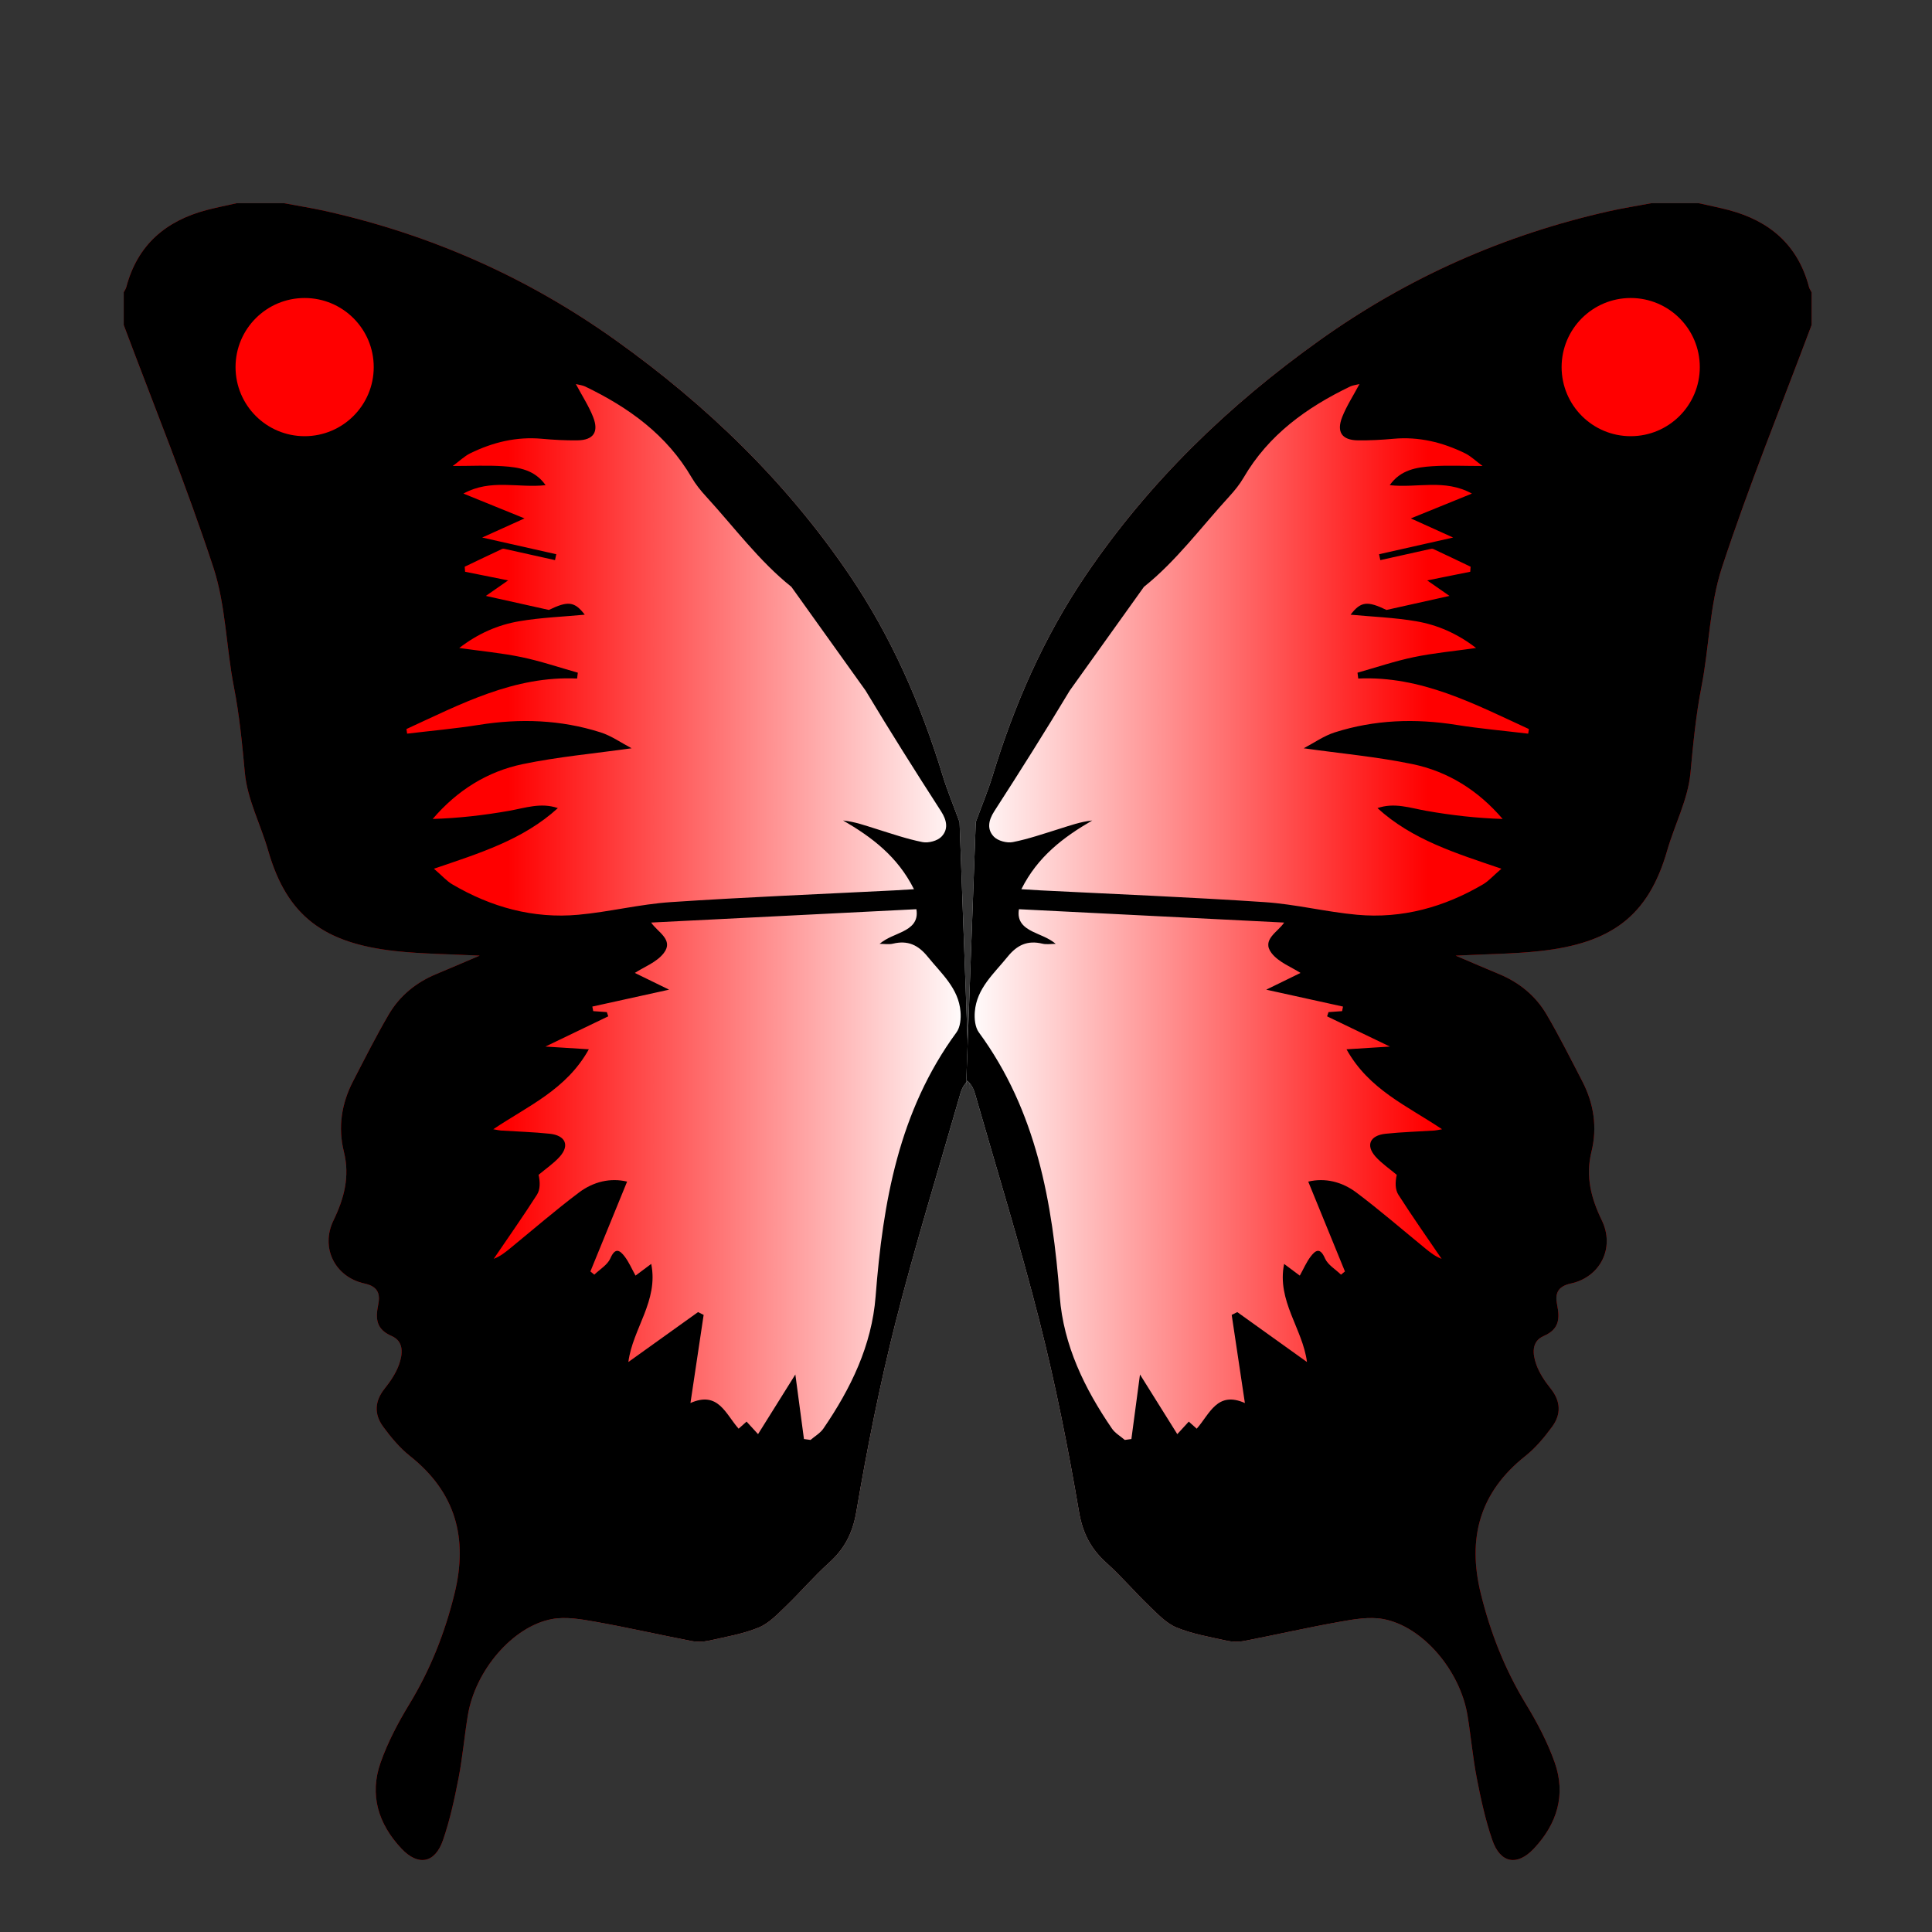 <?xml version="1.0" encoding="utf-8"?>
<!-- Generator: Adobe Illustrator 17.0.0, SVG Export Plug-In . SVG Version: 6.00 Build 0)  -->
<!DOCTYPE svg PUBLIC "-//W3C//DTD SVG 1.1//EN" "http://www.w3.org/Graphics/SVG/1.1/DTD/svg11.dtd">
<svg version="1.1" id="Layer_4" xmlns="http://www.w3.org/2000/svg" xmlns:xlink="http://www.w3.org/1999/xlink" x="0px" y="0px"
	 width="396.85px" height="396.85px" viewBox="-98.425 1.575 396.85 396.85" enable-background="new -98.425 1.575 396.85 396.85"
	 xml:space="preserve">
<rect x="-98.425" y="1.575" width="396.85" height="396.85" fill="#333333" stroke="none"/>
<linearGradient id="SVGID_1_" gradientUnits="userSpaceOnUse" x1="-2750.056" y1="54.942" x2="-2576.348" y2="54.942" gradientTransform="matrix(1 0 0 -1 2677.045 268.42)">
	<stop  offset="0.454" style="stop-color:#FF0000"/>
	<stop  offset="1" style="stop-color:#FFFFFF"/>
</linearGradient>
<path fill="url(#SVGID_1_)" d="M98.678,170.442c-1.334-3.642-2.533-6.497-3.433-9.444c-4.465-14.652-10.521-28.539-19.153-41.265
	C63.095,100.574,46.744,84.78,27.957,71.406C9.945,58.583-9.874,49.799-31.437,44.956c-2.856-0.641-5.756-1.096-8.636-1.639
	c-3.254,0-6.506,0-9.759,0c-2.063,0.47-4.147,0.877-6.19,1.417c-8.394,2.227-14.182,7.185-16.454,15.801
	c-0.101,0.382-0.354,0.723-0.535,1.082c0,2.237,0,4.474,0,6.709c6.209,16.581,12.899,33.004,18.416,49.811
	c2.555,7.784,2.617,16.359,4.21,24.499c1.151,5.878,1.708,11.755,2.259,17.704c0.501,5.422,3.25,10.613,4.79,15.967
	c3.863,13.434,11.448,19.024,26.151,20.625c5.489,0.6,11.042,0.617,17.287,0.939c-3.369,1.434-6.112,2.633-8.878,3.773
	c-4.177,1.726-7.552,4.48-9.812,8.345c-2.613,4.463-4.935,9.099-7.318,13.696c-2.38,4.589-3.117,9.471-1.875,14.488
	c1.249,5.056,0.053,9.569-2.146,14.098c-2.691,5.547,0.25,11.61,6.379,12.948c2.807,0.609,3.259,2.169,2.813,4.359
	c-0.582,2.865-0.435,5.038,2.752,6.419c2.591,1.125,2.281,3.737,1.524,5.867c-0.631,1.768-1.747,3.437-2.935,4.915
	c-2.095,2.605-2.202,5.279-0.336,7.831c1.605,2.193,3.406,4.362,5.52,6.039c9.366,7.431,11.954,16.834,9.158,28.241
	c-1.978,8.068-4.957,15.618-9.279,22.722c-2.311,3.794-4.427,7.811-5.905,11.985c-2.347,6.631-0.493,12.62,4.27,17.688
	c3.422,3.645,6.889,3.052,8.54-1.74c1.412-4.104,2.347-8.393,3.178-12.662c0.835-4.279,1.209-8.646,1.917-12.952
	c1.51-9.209,9.175-18.266,17.273-19.783c2.858-0.537,6.021,0.029,8.964,0.554c6.579,1.172,13.101,2.671,19.661,3.943
	c1.156,0.225,2.445,0.195,3.596-0.061c3.456-0.767,7.013-1.366,10.256-2.697c2.131-0.873,3.902-2.778,5.632-4.436
	c2.982-2.861,5.669-6.045,8.742-8.802c3.231-2.896,4.925-6.098,5.687-10.576c2.23-13.08,4.823-26.134,8.084-38.991
	c3.992-15.729,8.802-31.247,13.274-46.85c0.295-1.025,0.749-2.003,1.847-2.908c0,0.729-0.053,1.463,0.012,2.187"/>
<path d="M98.679,170.442c-1.334-3.642-2.533-6.497-3.433-9.444c-4.465-14.652-10.521-28.539-19.153-41.265
	C63.096,100.574,46.745,84.78,27.958,71.406C9.945,58.583-9.874,49.799-31.437,44.956c-2.856-0.641-5.756-1.096-8.636-1.639
	c-3.254,0-6.506,0-9.759,0c-2.063,0.47-4.147,0.877-6.19,1.417c-8.394,2.227-14.182,7.185-16.454,15.801
	c-0.101,0.382-0.354,0.723-0.535,1.082c0,2.237,0,4.474,0,6.709c6.209,16.581,12.899,33.004,18.416,49.811
	c2.555,7.785,2.617,16.359,4.21,24.499c1.151,5.878,1.708,11.755,2.259,17.704c0.501,5.422,3.25,10.613,4.79,15.967
	c3.863,13.434,11.448,19.024,26.151,20.625c5.489,0.6,11.042,0.617,17.287,0.939c-3.369,1.434-6.112,2.633-8.878,3.773
	c-4.177,1.726-7.552,4.48-9.812,8.345c-2.613,4.463-4.935,9.099-7.318,13.696c-2.38,4.589-3.117,9.471-1.875,14.488
	c1.249,5.056,0.053,9.569-2.146,14.098c-2.691,5.547,0.25,11.61,6.379,12.948c2.807,0.609,3.259,2.169,2.813,4.359
	c-0.582,2.865-0.435,5.038,2.752,6.419c2.591,1.125,2.281,3.737,1.524,5.867c-0.631,1.768-1.747,3.437-2.935,4.915
	c-2.095,2.605-2.202,5.279-0.336,7.831c1.605,2.193,3.406,4.362,5.52,6.039c9.366,7.431,11.954,16.834,9.158,28.241
	c-1.978,8.068-4.957,15.618-9.279,22.722c-2.311,3.794-4.427,7.811-5.905,11.985c-2.347,6.631-0.493,12.62,4.27,17.688
	c3.422,3.645,6.889,3.052,8.54-1.74c1.412-4.104,2.347-8.393,3.178-12.662c0.835-4.279,1.209-8.646,1.917-12.952
	c1.51-9.209,9.175-18.266,17.273-19.783c2.858-0.537,6.021,0.029,8.964,0.554c6.579,1.172,13.101,2.671,19.661,3.943
	c1.156,0.225,2.445,0.195,3.596-0.061c3.456-0.767,7.013-1.366,10.256-2.697c2.131-0.873,3.902-2.778,5.632-4.436
	c2.982-2.861,5.669-6.045,8.742-8.802c3.231-2.896,4.925-6.098,5.687-10.576c2.23-13.08,4.823-26.134,8.084-38.991
	c3.992-15.729,8.802-31.247,13.274-46.85c0.295-1.025,0.749-2.003,1.847-2.908c0,0.729-0.053,1.463,0.012,2.187 M-35.85,91.173
	c-7.84,0-14.193-6.354-14.193-14.193s6.353-14.193,14.193-14.193c7.839,0,14.193,6.353,14.193,14.193S-28.011,91.173-35.85,91.173z
	 M-5.549,183.209c-1.096-0.646-1.976-1.664-3.745-3.191c9.4-3.202,18.312-5.939,25.458-12.45c-3.47-1.206-6.706-0.029-10.026,0.558
	c-5.145,0.908-10.343,1.507-15.683,1.67c5.035-5.891,11.237-9.76,18.531-11.272c7.207-1.497,14.587-2.159,22.327-3.247
	c-2.098-1.097-4.118-2.548-6.375-3.266c-8.17-2.601-16.522-2.895-24.986-1.54c-4.891,0.779-9.831,1.214-14.75,1.805
	c-0.046-0.317-0.093-0.634-0.14-0.95c11.159-5.128,22.097-10.963,35.053-10.375c0.051-0.401,0.099-0.803,0.15-1.201
	c-3.855-1.085-7.665-2.382-11.575-3.197c-4.062-0.845-8.217-1.225-12.781-1.873c3.828-2.956,7.926-4.752,12.344-5.502
	c4.442-0.756,8.986-0.922,13.433-1.34c-2.106-2.77-3.481-2.846-7.371-0.975c-4.946-1.102-8.891-1.982-12.944-2.883
	c1.274-0.888,2.691-1.873,4.574-3.184c-3.351-0.674-6.093-1.228-8.836-1.78c-0.026-0.345-0.051-0.688-0.078-1.033
	c2.565-1.225,5.125-2.458,7.701-3.657c0.221-0.101,0.558,0.014,0.833,0.072c3.339,0.738,6.677,1.486,10.015,2.229
	c0.087-0.404,0.174-0.805,0.261-1.208c-4.745-1.07-9.489-2.138-15.217-3.43c3.105-1.403,5.544-2.508,8.687-3.93
	c-4.307-1.75-8.165-3.316-12.543-5.097c5.627-3.095,11.258-1.093,16.877-1.729c-2.222-3.16-5.487-3.677-8.738-3.892
	c-3.211-0.215-6.444-0.048-10.331-0.048c1.429-1.053,2.411-2.024,3.584-2.601c4.633-2.27,9.503-3.467,14.724-2.988
	c2.426,0.222,4.869,0.354,7.303,0.322c3.275-0.042,4.442-1.701,3.218-4.803c-0.883-2.235-2.226-4.29-3.542-6.757
	c0.766,0.194,1.385,0.247,1.91,0.5c8.942,4.307,16.764,9.917,21.886,18.715c0.812,1.391,1.855,2.678,2.948,3.871
	c5.758,6.284,10.938,13.317,17.528,18.566l15.233,21.297c5.018,8.353,10.219,16.598,15.5,24.786c1.235,1.915,1.53,3.729,0.106,5.222
	c-0.823,0.87-2.685,1.369-3.901,1.129c-3.249-0.645-6.41-1.746-9.584-2.73c-2.165-0.672-4.3-1.452-6.737-1.715
	c5.94,3.441,11.207,7.413,14.562,14.12c-1.533,0.092-2.783,0.177-4.03,0.242c-15.314,0.778-30.639,1.387-45.934,2.412
	c-6.36,0.427-12.638,2.017-18.994,2.595C11.078,190.319,2.441,187.911-5.549,183.209z M98.048,213.63
	c-11.868,16.175-15.114,34.902-16.617,54.265c-0.782,10.041-5.096,18.905-10.727,27.124c-0.643,0.94-1.748,1.563-2.639,2.332
	c-0.45-0.062-0.901-0.125-1.352-0.187c-0.561-4.213-1.123-8.424-1.767-13.258c-2.638,4.214-5.049,8.075-7.662,12.253
	c-1.152-1.258-1.683-1.838-2.359-2.576c-0.513,0.458-1.036,0.924-1.631,1.457c-2.674-3.01-4.178-7.811-9.895-5.271
	c0.933-6.237,1.82-12.17,2.71-18.103c-0.383-0.19-0.766-0.381-1.15-0.573c-4.706,3.37-9.411,6.742-14.312,10.251
	c0.868-6.836,6.234-12.55,4.695-20.151c-1.072,0.799-1.992,1.486-3.223,2.404c-0.766-1.379-1.344-2.747-2.213-3.896
	c-1.022-1.352-1.965-1.938-2.957,0.351c-0.582,1.34-2.162,2.248-3.296,3.351c-0.27-0.221-0.537-0.439-0.806-0.663
	c2.49-6.095,4.98-12.19,7.539-18.451c-3.446-0.826-6.938,0.024-9.883,2.238c-4.859,3.655-9.465,7.649-14.177,11.499
	c-1,0.816-2.008,1.62-3.337,2.129c2.976-4.376,6.027-8.707,8.877-13.166c0.678-1.062,0.68-2.554,0.34-4.095
	c1.462-1.235,3.087-2.324,4.351-3.733c2.069-2.317,1.177-4.359-2.059-4.703c-3.332-0.353-6.689-0.444-10.035-0.661
	c-0.371-0.023-0.737-0.121-1.563-0.264c7.116-4.803,14.991-8.091,19.626-16.422c-3.236-0.204-5.936-0.374-8.915-0.562
	c4.496-2.164,8.701-4.188,12.902-6.208c-0.097-0.291-0.192-0.58-0.29-0.869c-0.931-0.065-1.863-0.134-2.795-0.199
	c-0.063-0.312-0.124-0.624-0.184-0.938c4.954-1.09,9.91-2.182,15.769-3.473c-2.774-1.354-5.018-2.449-7.04-3.437
	c1.805-1.186,4.487-2.17,5.952-4.082c2.104-2.749-1.286-4.294-2.596-6.266l54.48-2.741c0.44,2.552-1.066,3.725-2.779,4.583
	c-1.55,0.775-3.249,1.256-4.775,2.528c0.918,0,1.878,0.176,2.742-0.033c3.036-0.739,5.188,0.261,7.144,2.684
	c2.8,3.469,6.338,6.47,6.732,11.282C98.995,210.783,98.83,212.565,98.048,213.63z"/>
<linearGradient id="SVGID_2_" gradientUnits="userSpaceOnUse" x1="-2751.056" y1="54.942" x2="-2577.348" y2="54.942" gradientTransform="matrix(-1 0 0 -1 -2477.359 268.42)">
	<stop  offset="0.454" style="stop-color:#FF0000"/>
	<stop  offset="1" style="stop-color:#FFFFFF"/>
</linearGradient>
<path fill="url(#SVGID_2_)" d="M99.989,225.511c0.065-0.724,0.012-1.458,0.012-2.187c1.098,0.905,1.552,1.883,1.847,2.908
	c4.472,15.603,9.282,31.121,13.274,46.85c3.261,12.857,5.854,25.911,8.084,38.991c0.762,4.478,2.456,7.68,5.687,10.576
	c3.073,2.757,5.76,5.941,8.742,8.802c1.73,1.658,3.501,3.563,5.632,4.436c3.243,1.331,6.8,1.93,10.256,2.697
	c1.151,0.256,2.44,0.286,3.596,0.061c6.56-1.272,13.082-2.771,19.661-3.943c2.943-0.525,6.106-1.091,8.964-0.554
	c8.098,1.517,15.763,10.574,17.273,19.783c0.708,4.306,1.082,8.673,1.917,12.952c0.831,4.269,1.766,8.558,3.178,12.662
	c1.651,4.792,5.118,5.385,8.54,1.74c4.763-5.068,6.617-11.057,4.27-17.688c-1.478-4.174-3.594-8.191-5.905-11.985
	c-4.322-7.104-7.301-14.654-9.279-22.722c-2.796-11.407-0.208-20.81,9.158-28.241c2.114-1.677,3.915-3.846,5.52-6.039
	c1.866-2.552,1.759-5.226-0.336-7.831c-1.188-1.478-2.304-3.147-2.935-4.915c-0.757-2.13-1.067-4.742,1.524-5.867
	c3.187-1.381,3.334-3.554,2.752-6.419c-0.446-2.19,0.006-3.75,2.813-4.359c6.129-1.338,9.07-7.401,6.379-12.948
	c-2.199-4.529-3.395-9.042-2.146-14.098c1.242-5.017,0.505-9.899-1.875-14.488c-2.383-4.597-4.705-9.233-7.318-13.696
	c-2.26-3.865-5.635-6.619-9.812-8.345c-2.766-1.14-5.509-2.339-8.878-3.773c6.245-0.322,11.798-0.339,17.287-0.939
	c14.703-1.601,22.288-7.191,26.151-20.625c1.54-5.354,4.289-10.545,4.79-15.967c0.551-5.949,1.108-11.826,2.259-17.704
	c1.593-8.14,1.655-16.715,4.21-24.499c5.517-16.807,12.207-33.23,18.416-49.811c0-2.235,0-4.472,0-6.709
	c-0.181-0.359-0.434-0.7-0.535-1.082c-2.272-8.616-8.06-13.574-16.454-15.801c-2.043-0.54-4.127-0.947-6.19-1.417
	c-3.253,0-6.505,0-9.759,0c-2.88,0.543-5.78,0.998-8.636,1.639c-21.563,4.843-41.382,13.627-59.394,26.45
	c-18.787,13.374-35.138,29.168-48.135,48.327c-8.632,12.726-14.688,26.613-19.153,41.265c-0.9,2.947-2.099,5.802-3.433,9.444"/>
<path d="M99.989,225.511c0.065-0.724,0.012-1.458,0.012-2.187c1.098,0.905,1.552,1.883,1.847,2.908
	c4.472,15.603,9.282,31.121,13.274,46.85c3.261,12.857,5.854,25.911,8.084,38.991c0.762,4.478,2.456,7.68,5.687,10.576
	c3.073,2.757,5.76,5.941,8.742,8.802c1.73,1.658,3.501,3.563,5.632,4.436c3.243,1.331,6.8,1.93,10.256,2.697
	c1.151,0.256,2.44,0.286,3.596,0.061c6.56-1.272,13.082-2.771,19.661-3.943c2.943-0.525,6.106-1.091,8.964-0.554
	c8.098,1.517,15.763,10.574,17.273,19.783c0.708,4.306,1.082,8.673,1.917,12.952c0.831,4.269,1.766,8.558,3.178,12.662
	c1.651,4.792,5.118,5.385,8.54,1.74c4.763-5.068,6.617-11.057,4.27-17.688c-1.478-4.174-3.594-8.191-5.905-11.985
	c-4.322-7.104-7.301-14.654-9.279-22.722c-2.796-11.407-0.208-20.81,9.158-28.241c2.114-1.677,3.915-3.846,5.52-6.039
	c1.866-2.552,1.759-5.226-0.336-7.831c-1.188-1.478-2.304-3.147-2.935-4.915c-0.757-2.13-1.067-4.742,1.524-5.867
	c3.187-1.381,3.334-3.554,2.752-6.419c-0.446-2.19,0.006-3.75,2.813-4.359c6.129-1.338,9.07-7.401,6.379-12.948
	c-2.199-4.529-3.395-9.042-2.146-14.098c1.242-5.017,0.505-9.899-1.875-14.488c-2.383-4.597-4.705-9.233-7.318-13.696
	c-2.26-3.865-5.635-6.619-9.812-8.345c-2.766-1.14-5.509-2.339-8.878-3.773c6.245-0.322,11.798-0.339,17.287-0.939
	c14.703-1.601,22.288-7.191,26.151-20.625c1.54-5.354,4.289-10.545,4.79-15.967c0.551-5.949,1.108-11.826,2.259-17.704
	c1.593-8.14,1.655-16.714,4.21-24.499c5.517-16.807,12.207-33.23,18.416-49.811c0-2.235,0-4.472,0-6.709
	c-0.181-0.359-0.434-0.7-0.535-1.082c-2.272-8.616-8.06-13.574-16.454-15.801c-2.043-0.54-4.127-0.947-6.19-1.417
	c-3.253,0-6.505,0-9.759,0c-2.88,0.543-5.78,0.998-8.636,1.639c-21.563,4.843-41.382,13.627-59.395,26.45
	c-18.787,13.374-35.138,29.168-48.135,48.327c-8.632,12.726-14.688,26.613-19.153,41.265c-0.9,2.947-2.099,5.802-3.433,9.444
	 M222.343,76.98c0-7.84,6.354-14.193,14.193-14.193c7.84,0,14.193,6.354,14.193,14.193s-6.353,14.193-14.193,14.193
	C228.697,91.173,222.343,84.82,222.343,76.98z M180.33,189.476c-6.356-0.578-12.634-2.168-18.994-2.595
	c-15.295-1.025-30.62-1.634-45.934-2.412c-1.247-0.065-2.497-0.15-4.03-0.242c3.355-6.707,8.622-10.679,14.562-14.12
	c-2.437,0.263-4.572,1.043-6.737,1.715c-3.174,0.984-6.335,2.085-9.584,2.73c-1.216,0.24-3.078-0.259-3.901-1.129
	c-1.424-1.493-1.129-3.307,0.106-5.222c5.281-8.188,10.482-16.433,15.5-24.786l15.233-21.297c6.59-5.249,11.77-12.282,17.528-18.566
	c1.093-1.193,2.136-2.48,2.948-3.871c5.122-8.798,12.944-14.408,21.886-18.715c0.525-0.253,1.144-0.306,1.91-0.5
	c-1.316,2.467-2.659,4.522-3.542,6.757c-1.224,3.102-0.057,4.761,3.218,4.803c2.434,0.032,4.877-0.1,7.303-0.322
	c5.221-0.479,10.091,0.718,14.724,2.988c1.173,0.577,2.155,1.548,3.584,2.601c-3.887,0-7.12-0.167-10.331,0.048
	c-3.251,0.215-6.516,0.732-8.738,3.892c5.619,0.636,11.25-1.366,16.877,1.729c-4.378,1.781-8.236,3.347-12.543,5.097
	c3.143,1.422,5.582,2.527,8.687,3.93c-5.728,1.292-10.472,2.36-15.217,3.43c0.087,0.403,0.174,0.804,0.261,1.208
	c3.338-0.743,6.676-1.491,10.015-2.229c0.275-0.058,0.612-0.173,0.833-0.072c2.576,1.199,5.136,2.432,7.701,3.657
	c-0.027,0.345-0.052,0.688-0.078,1.033c-2.743,0.552-5.485,1.106-8.836,1.78c1.883,1.311,3.3,2.296,4.574,3.184
	c-4.053,0.901-7.998,1.781-12.944,2.883c-3.89-1.871-5.265-1.795-7.371,0.975c4.447,0.418,8.991,0.584,13.433,1.34
	c4.418,0.75,8.516,2.546,12.344,5.502c-4.564,0.648-8.719,1.028-12.781,1.873c-3.91,0.815-7.72,2.112-11.575,3.197
	c0.051,0.398,0.099,0.8,0.15,1.201c12.956-0.588,23.894,5.247,35.053,10.375c-0.047,0.316-0.094,0.633-0.14,0.95
	c-4.919-0.591-9.859-1.026-14.75-1.805c-8.464-1.355-16.816-1.061-24.986,1.54c-2.257,0.718-4.277,2.169-6.375,3.266
	c7.74,1.088,15.12,1.75,22.327,3.247c7.294,1.512,13.496,5.381,18.531,11.272c-5.34-0.163-10.538-0.762-15.683-1.67
	c-3.32-0.587-6.556-1.764-10.026-0.558c7.146,6.511,16.058,9.248,25.458,12.45c-1.769,1.527-2.649,2.545-3.745,3.191
	C198.245,187.911,189.608,190.319,180.33,189.476z M101.813,209.38c0.394-4.812,3.932-7.813,6.732-11.282
	c1.956-2.423,4.108-3.423,7.144-2.684c0.864,0.209,1.824,0.033,2.742,0.033c-1.526-1.272-3.225-1.753-4.775-2.528
	c-1.713-0.858-3.219-2.031-2.779-4.583l54.48,2.741c-1.31,1.972-4.7,3.517-2.596,6.266c1.465,1.912,4.147,2.896,5.952,4.082
	c-2.022,0.988-4.266,2.083-7.04,3.437c5.859,1.291,10.815,2.383,15.769,3.473c-0.06,0.314-0.121,0.626-0.184,0.938
	c-0.932,0.065-1.864,0.134-2.795,0.199c-0.098,0.289-0.193,0.578-0.29,0.869c4.201,2.02,8.406,4.044,12.902,6.208
	c-2.979,0.188-5.679,0.358-8.915,0.562c4.635,8.331,12.51,11.619,19.626,16.422c-0.826,0.143-1.192,0.241-1.563,0.264
	c-3.346,0.217-6.703,0.308-10.035,0.661c-3.236,0.344-4.128,2.386-2.059,4.703c1.264,1.409,2.889,2.498,4.351,3.733
	c-0.34,1.541-0.338,3.033,0.34,4.095c2.85,4.459,5.901,8.79,8.877,13.166c-1.329-0.509-2.337-1.313-3.337-2.129
	c-4.712-3.85-9.318-7.844-14.177-11.499c-2.945-2.214-6.437-3.064-9.883-2.238c2.559,6.261,5.049,12.356,7.539,18.451
	c-0.269,0.224-0.536,0.442-0.806,0.663c-1.134-1.103-2.714-2.011-3.296-3.351c-0.992-2.289-1.935-1.703-2.957-0.351
	c-0.869,1.149-1.447,2.517-2.213,3.896c-1.231-0.918-2.151-1.605-3.223-2.404c-1.539,7.601,3.827,13.315,4.695,20.151
	c-4.901-3.509-9.606-6.881-14.312-10.251c-0.384,0.192-0.767,0.383-1.15,0.573c0.89,5.933,1.777,11.866,2.71,18.103
	c-5.717-2.54-7.221,2.261-9.895,5.271c-0.595-0.533-1.118-0.999-1.631-1.457c-0.676,0.738-1.207,1.318-2.359,2.576
	c-2.613-4.178-5.024-8.039-7.662-12.253c-0.644,4.834-1.206,9.045-1.767,13.258c-0.451,0.062-0.902,0.125-1.352,0.187
	c-0.891-0.769-1.996-1.392-2.639-2.332c-5.631-8.219-9.945-17.083-10.727-27.124c-1.503-19.363-4.749-38.09-16.617-54.265
	C101.856,212.565,101.691,210.783,101.813,209.38z"/>
</svg>
